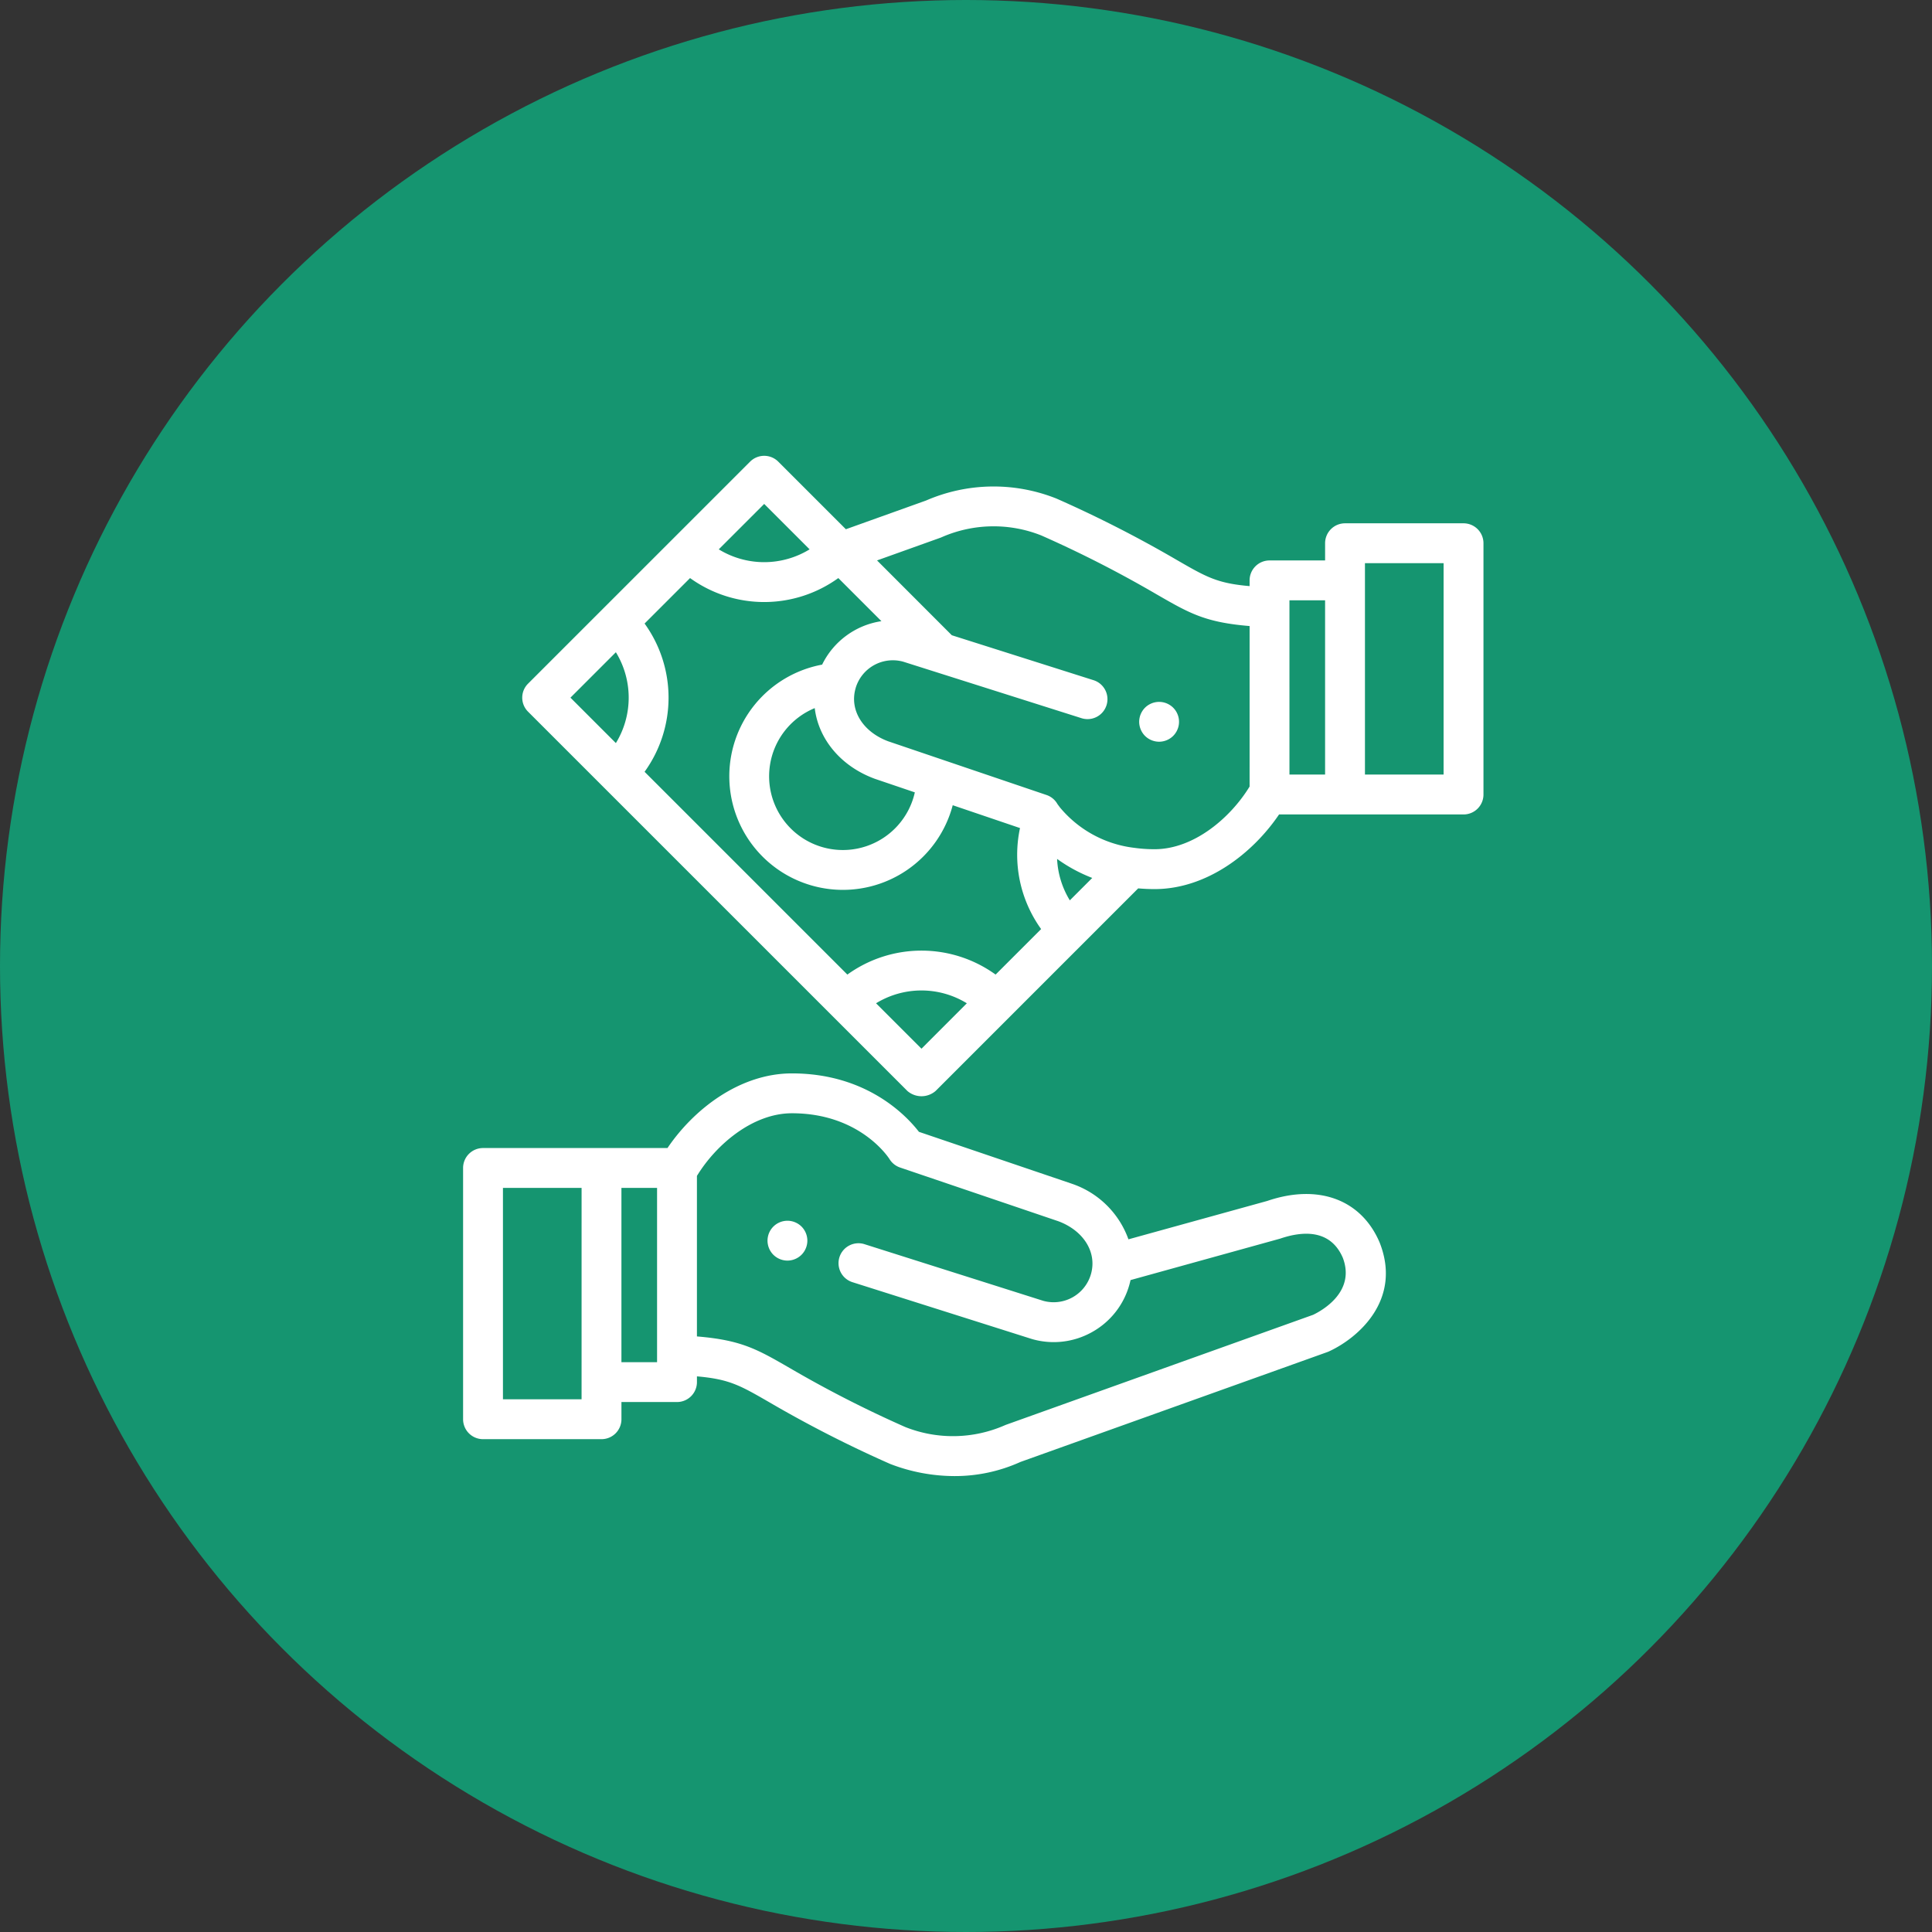 <svg xmlns="http://www.w3.org/2000/svg" width="266" height="266" viewBox="0 0 266 266">
  <rect x="0" y="0" width="266" height="266" fill="#333333" stroke="none"/>
  <g id="Group_75" data-name="Group 75" transform="translate(-203 -3126)">
    <circle id="Ellipse_2" data-name="Ellipse 2" cx="133" cy="133" r="133" transform="translate(203 3126)" fill="#159570"/>
    <g id="payment-method" transform="translate(266.759 3188.734)">
      <g id="Group_41" data-name="Group 41" transform="translate(41.912 105.34)">
        <g id="Group_40" data-name="Group 40">
          <path id="Path_46" data-name="Path 46" d="M158.183,386.064a2.864,2.864,0,0,0-.156-.516,2.784,2.784,0,0,0-.252-.472,2.666,2.666,0,0,0-.757-.757,2.7,2.7,0,0,0-.475-.252,2.574,2.574,0,0,0-.513-.156,2.7,2.7,0,0,0-1.07,0,2.657,2.657,0,0,0-.516.156,2.779,2.779,0,0,0-.472.252,2.743,2.743,0,0,0-1.01,1.229,2.661,2.661,0,0,0-.156.516,2.636,2.636,0,0,0,0,1.07,2.577,2.577,0,0,0,.156.513,2.537,2.537,0,0,0,.252.475,2.666,2.666,0,0,0,.757.757,2.766,2.766,0,0,0,.472.253,2.659,2.659,0,0,0,.516.156,2.636,2.636,0,0,0,1.07,0,2.576,2.576,0,0,0,.513-.156,2.709,2.709,0,0,0,.475-.253,2.667,2.667,0,0,0,.757-.757,2.707,2.707,0,0,0,.252-.475,2.77,2.77,0,0,0,.156-.513,2.635,2.635,0,0,0,0-1.07Z" transform="translate(-152.75 -383.857)" fill="#fff"/>
        </g>
      </g>
      <g id="Group_43" data-name="Group 43" transform="translate(0 85.054)">
        <g id="Group_42" data-name="Group 42">
          <path id="Path_47" data-name="Path 47" d="M126.213,333.261c-.011-.027-.022-.055-.033-.081-2.525-5.909-8.448-8.093-15.458-5.7l-19.116,5.286a12.531,12.531,0,0,0-7.76-7.642l-.073-.026-21.012-7.132c-1.749-2.261-7.227-8.045-17.484-8.045-7.168,0-13.509,4.917-17.137,10.277H2.744A2.744,2.744,0,0,0,0,322.943v34.593a2.744,2.744,0,0,0,2.744,2.744H19.058a2.744,2.744,0,0,0,2.744-2.744v-2.369h7.651a2.744,2.744,0,0,0,2.744-2.744v-.79c4.46.389,5.927,1.235,10.023,3.6A166.05,166.05,0,0,0,58.7,363.647c.04.018.08.035.12.051a24.629,24.629,0,0,0,8.828,1.664,21.87,21.87,0,0,0,9.091-1.946l42.252-15.128c.075-.027.149-.057.222-.091C123.253,346.339,129.27,341.1,126.213,333.261Zm-109.9,21.531H5.488V325.687H16.314Zm10.394-5.113H21.8V325.687h4.907Zm90.314-6.516L74.789,358.285c-.037.013-.087.033-.124.048l-.111.048a17.784,17.784,0,0,1-13.664.233,158.948,158.948,0,0,1-15.931-8.137c-4.49-2.589-6.653-3.837-12.764-4.342v-22.1c2.6-4.263,7.645-8.626,13.082-8.626,9.325,0,13.276,6.065,13.432,6.31a2.744,2.744,0,0,0,1.456,1.161l21.806,7.4c3.483,1.307,5.323,4.29,4.477,7.264a5.346,5.346,0,0,1-6.569,3.69L55.3,333.446a2.744,2.744,0,1,0-1.658,5.231l24.625,7.8.078.024a10.77,10.77,0,0,0,8.236-.957,10.761,10.761,0,0,0,5.147-6.5q.095-.333.168-.667l20.6-5.707c2.975-1.016,6.881-1.383,8.62,2.623C122.917,340,118.238,342.584,117.022,343.164Z" transform="translate(0 -309.922)" fill="#fff"/>
        </g>
      </g>
      <g id="Group_45" data-name="Group 45" transform="translate(93.084 33.902)">
        <g id="Group_44" data-name="Group 44">
          <path id="Path_48" data-name="Path 48" d="M344.685,125.705a2.667,2.667,0,0,0-.159-.516,2.7,2.7,0,0,0-1.01-1.229,2.784,2.784,0,0,0-.472-.252,2.733,2.733,0,0,0-1.586-.156,2.578,2.578,0,0,0-.513.156,2.707,2.707,0,0,0-.475.252,2.666,2.666,0,0,0-.757.757,2.784,2.784,0,0,0-.252.472,2.66,2.66,0,0,0-.156.516,2.636,2.636,0,0,0,0,1.07,2.579,2.579,0,0,0,.156.513,2.709,2.709,0,0,0,.252.475,2.666,2.666,0,0,0,.757.757,2.706,2.706,0,0,0,.475.252,2.771,2.771,0,0,0,.513.156,2.7,2.7,0,0,0,.535.055,2.751,2.751,0,0,0,.538-.055,2.9,2.9,0,0,0,.513-.156,2.783,2.783,0,0,0,.472-.252,2.666,2.666,0,0,0,.757-.757,2.535,2.535,0,0,0,.252-.475,2.584,2.584,0,0,0,.159-.513,2.772,2.772,0,0,0,0-1.07Z" transform="translate(-339.25 -123.498)" fill="#fff"/>
        </g>
      </g>
      <g id="Group_47" data-name="Group 47" transform="translate(8.147 0.023)">
        <g id="Group_46" data-name="Group 46">
          <path id="Path_49" data-name="Path 49" d="M159.283,9.316H142.97a2.744,2.744,0,0,0-2.744,2.744v2.369h-7.651a2.744,2.744,0,0,0-2.744,2.744v.79c-4.46-.389-5.927-1.235-10.022-3.6a166.029,166.029,0,0,0-16.484-8.416c-.04-.018-.08-.035-.121-.051a23.343,23.343,0,0,0-17.917.282L74.246,10.133,64.939.827a2.744,2.744,0,0,0-3.88,0L30.5,31.381a2.721,2.721,0,0,0,0,3.881L82.716,87.473a2.965,2.965,0,0,0,3.881,0l27.895-27.895c.725.063,1.478.1,2.258.1,7.168,0,13.509-4.917,17.137-10.277h25.4a2.744,2.744,0,0,0,2.744-2.744V12.06A2.744,2.744,0,0,0,159.283,9.316ZM63,6.647,69.253,12.9a11.962,11.962,0,0,1-12.507,0ZM42.579,39.575l-6.254-6.254,6.254-6.254a11.963,11.963,0,0,1,0,12.508ZM84.656,81.652,78.4,75.4a11.946,11.946,0,0,1,12.5,0ZM94.862,71.447a17.436,17.436,0,0,0-20.411,0L46.532,43.528a17.437,17.437,0,0,0,0-20.413l6.261-6.26a17.437,17.437,0,0,0,20.413,0l5.935,5.935a10.875,10.875,0,0,0-8.164,5.982A15.638,15.638,0,1,0,88.957,48.13l9.264,3.144a17.518,17.518,0,0,0,2.907,13.906ZM78.18,44.472l.073.026,5.487,1.862a10.153,10.153,0,1,1-13.781-11.6C70.465,38.978,73.5,42.735,78.18,44.472Zm26.9,16.755a12,12,0,0,1-1.753-5.706,21.335,21.335,0,0,0,4.839,2.62Zm24.75-15.667c-2.6,4.263-7.644,8.627-13.082,8.627a19.971,19.971,0,0,1-2.862-.2l-.011,0a15.715,15.715,0,0,1-10.164-5.562c-.056-.082-.294-.394-.33-.446a2.734,2.734,0,0,0-1.512-1.257l-21.815-7.4c-3.481-1.307-5.322-4.288-4.478-7.261l0-.006,0-.007a5.346,5.346,0,0,1,6.566-3.68l24.583,7.79a2.744,2.744,0,0,0,1.658-5.231l-19.551-6.2-.171-.171-.005-.005L78.538,14.425l8.7-3.115.095-.036.029-.012q.056-.023.111-.048a17.782,17.782,0,0,1,13.664-.233,158.938,158.938,0,0,1,15.931,8.137c4.49,2.589,6.653,3.837,12.764,4.342Zm10.395-1.65h-4.907V19.916h4.907Zm16.314,0H145.713V14.8H156.54Z" transform="translate(-29.691 -0.023)" fill="#fff"/>
        </g>
      </g>
    </g>
  </g>
</svg>
